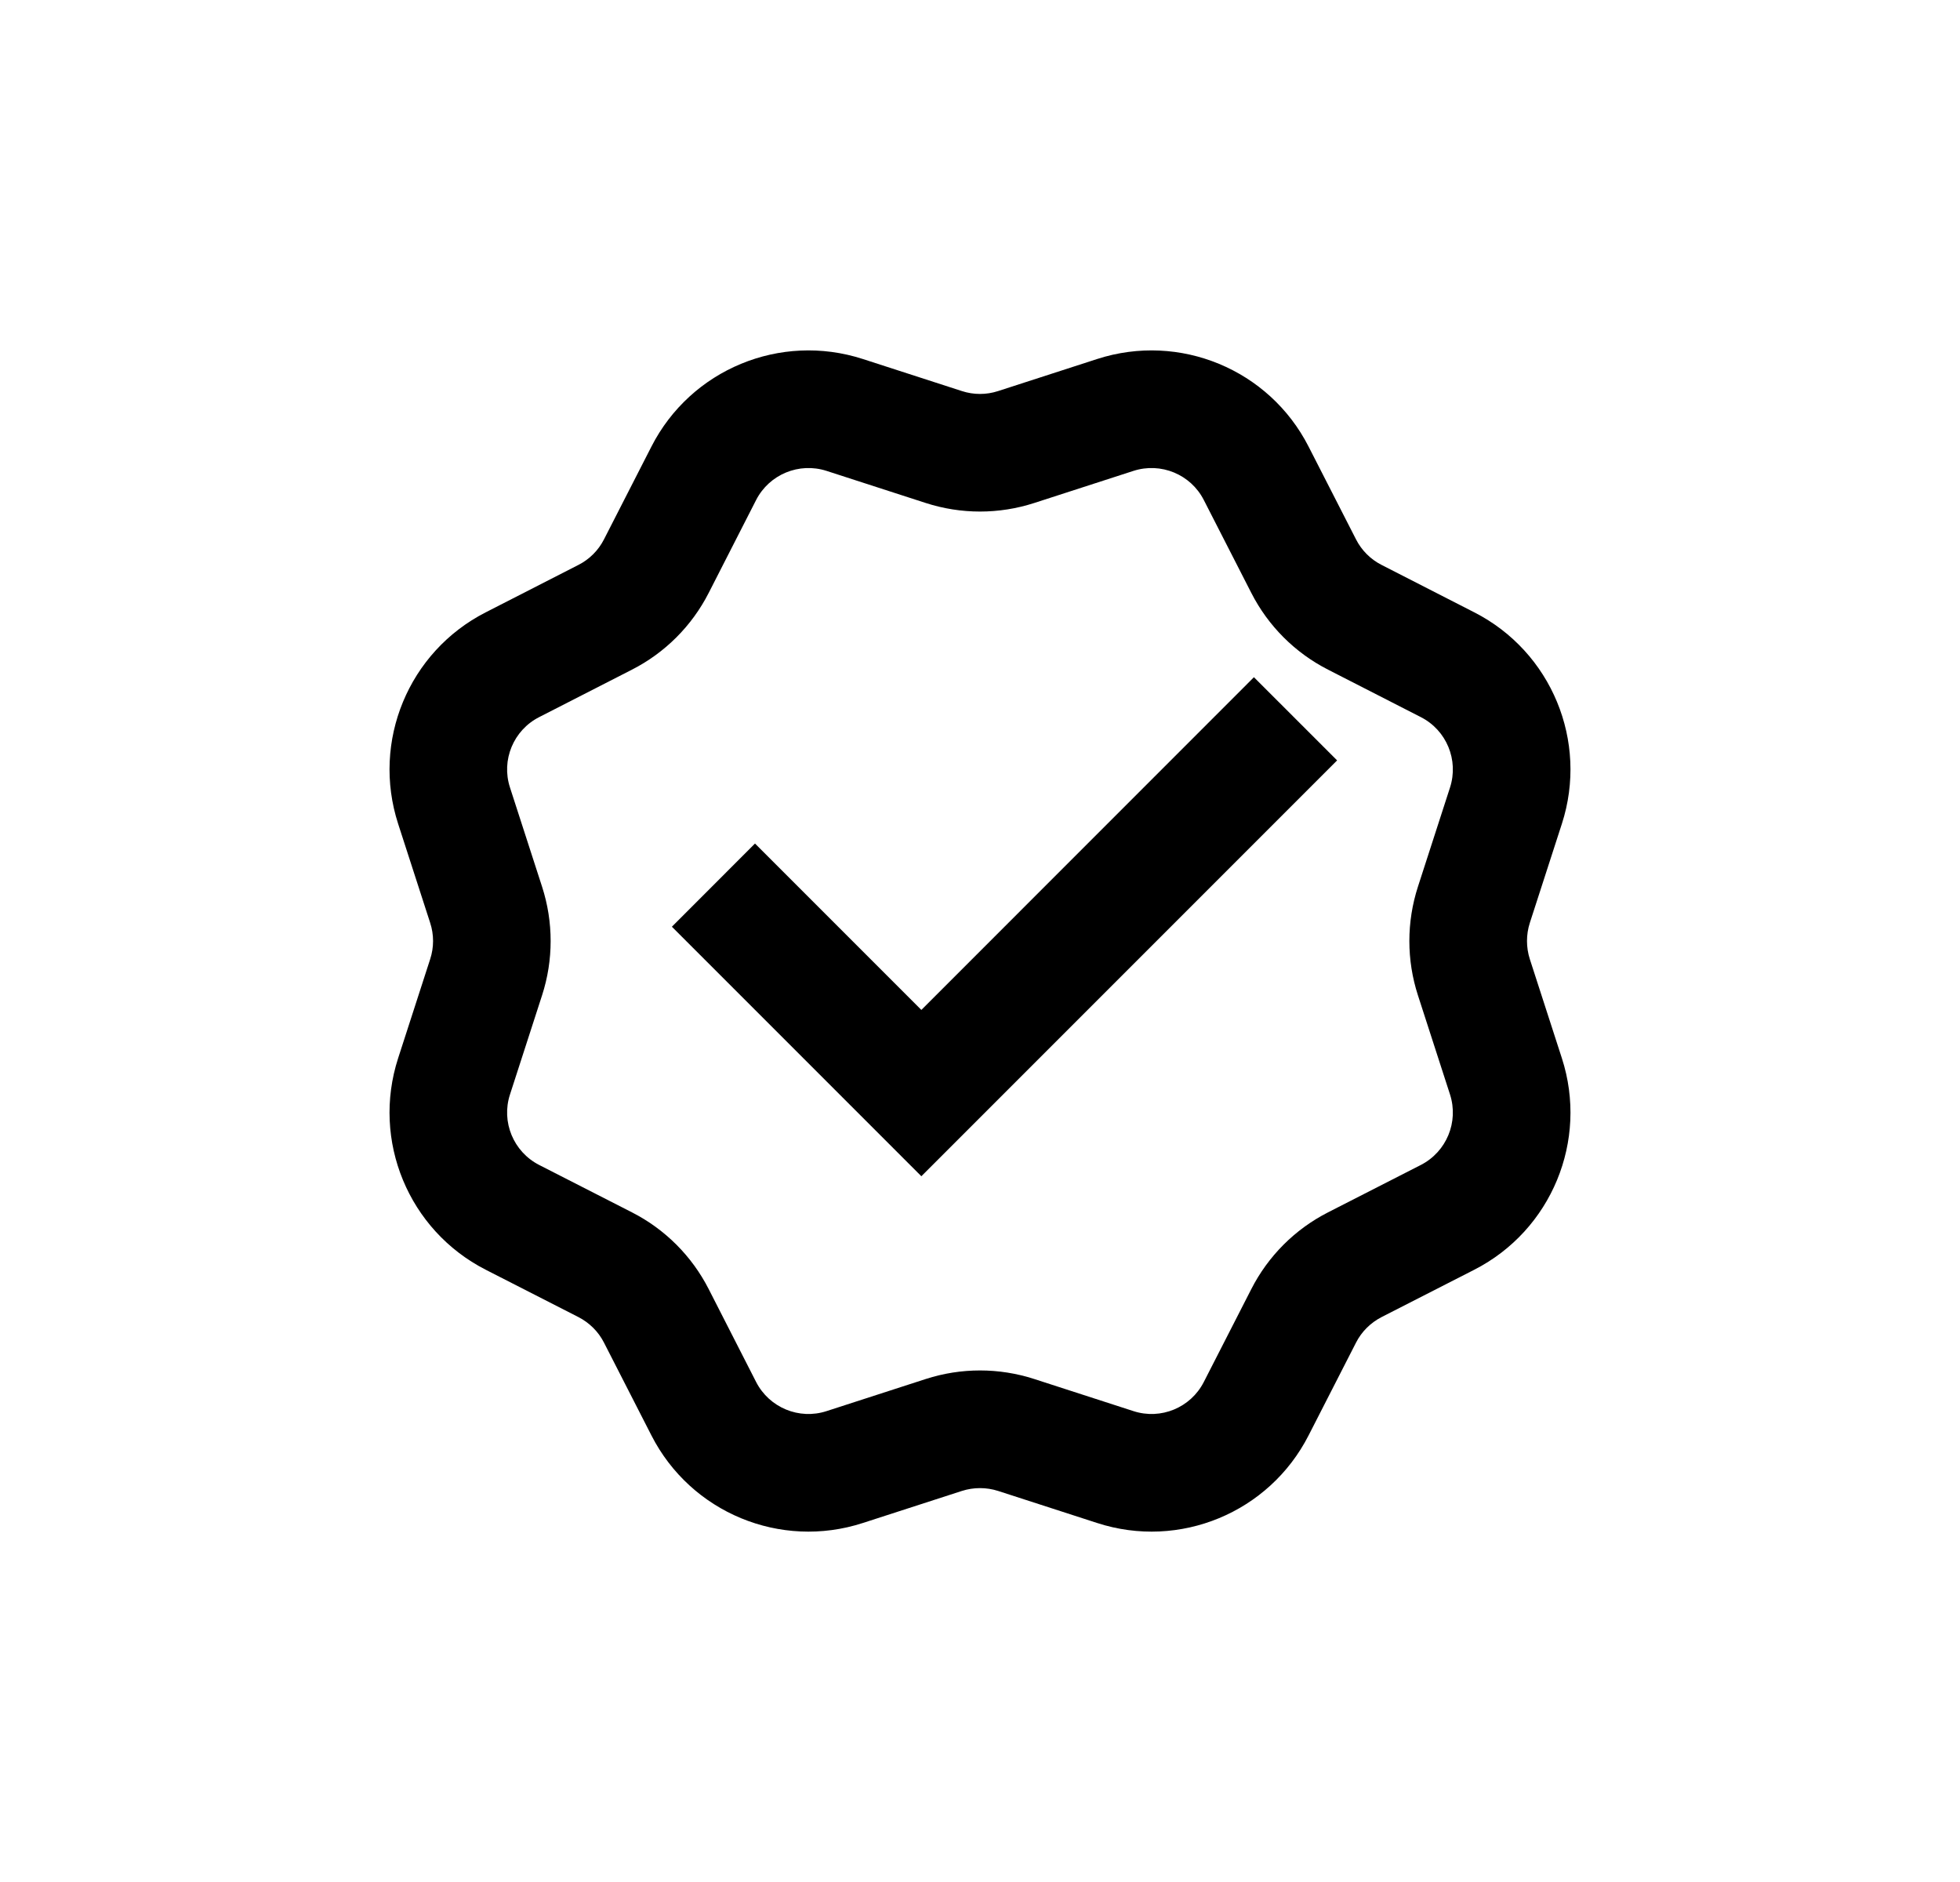 <svg width="25" height="24" viewBox="0 0 25 24" fill="none" xmlns="http://www.w3.org/2000/svg">
<path d="M11.005 4.578C9.954 4.238 8.811 4.711 8.309 5.695L7.704 6.878C7.633 7.018 7.518 7.133 7.378 7.204L6.195 7.809C5.211 8.311 4.738 9.454 5.078 10.505L5.487 11.769C5.536 11.919 5.536 12.081 5.487 12.231L5.078 13.495C4.738 14.546 5.211 15.689 6.195 16.192L7.378 16.796C7.518 16.868 7.633 16.982 7.704 17.122L8.309 18.305C8.811 19.289 9.954 19.763 11.005 19.422L12.269 19.013C12.419 18.965 12.581 18.965 12.731 19.013L13.995 19.422C15.046 19.763 16.189 19.289 16.691 18.305L17.296 17.122C17.367 16.982 17.482 16.868 17.622 16.796L18.805 16.192C19.789 15.689 20.262 14.546 19.922 13.495L19.513 12.231C19.465 12.081 19.465 11.919 19.513 11.769L19.922 10.505C20.262 9.454 19.789 8.311 18.805 7.809L17.622 7.204C17.482 7.133 17.367 7.018 17.296 6.878L16.691 5.695C16.189 4.711 15.046 4.238 13.995 4.578L12.731 4.987C12.581 5.036 12.419 5.036 12.269 4.987L11.005 4.578ZM9.644 6.377C9.812 6.049 10.193 5.892 10.543 6.005L11.807 6.414C12.258 6.56 12.742 6.56 13.193 6.414L14.457 6.005C14.807 5.892 15.188 6.049 15.355 6.377L15.96 7.56C16.175 7.982 16.518 8.325 16.94 8.54L18.123 9.145C18.451 9.312 18.608 9.693 18.495 10.043L18.086 11.307C17.94 11.758 17.94 12.243 18.086 12.693L18.495 13.957C18.608 14.307 18.451 14.688 18.123 14.856L16.94 15.46C16.518 15.675 16.175 16.018 15.96 16.44L15.355 17.623C15.188 17.951 14.807 18.109 14.457 17.995L13.193 17.586C12.742 17.44 12.258 17.44 11.807 17.586L10.543 17.995C10.193 18.109 9.812 17.951 9.644 17.623L9.04 16.44C8.825 16.018 8.482 15.675 8.06 15.46L6.877 14.856C6.549 14.688 6.391 14.307 6.505 13.957L6.914 12.693C7.06 12.243 7.06 11.758 6.914 11.307L6.505 10.043C6.391 9.693 6.549 9.312 6.877 9.145L8.06 8.54C8.482 8.325 8.825 7.982 9.04 7.56L9.644 6.377ZM8.57 11.818L11.752 15L17.055 9.697L15.994 8.636L11.752 12.879L9.63 10.757L8.57 11.818Z" fill="#0A0D14" style="fill:#0A0D14;fill:color(display-p3 0.039 0.051 0.078);fill-opacity:1;"/>
</svg>
